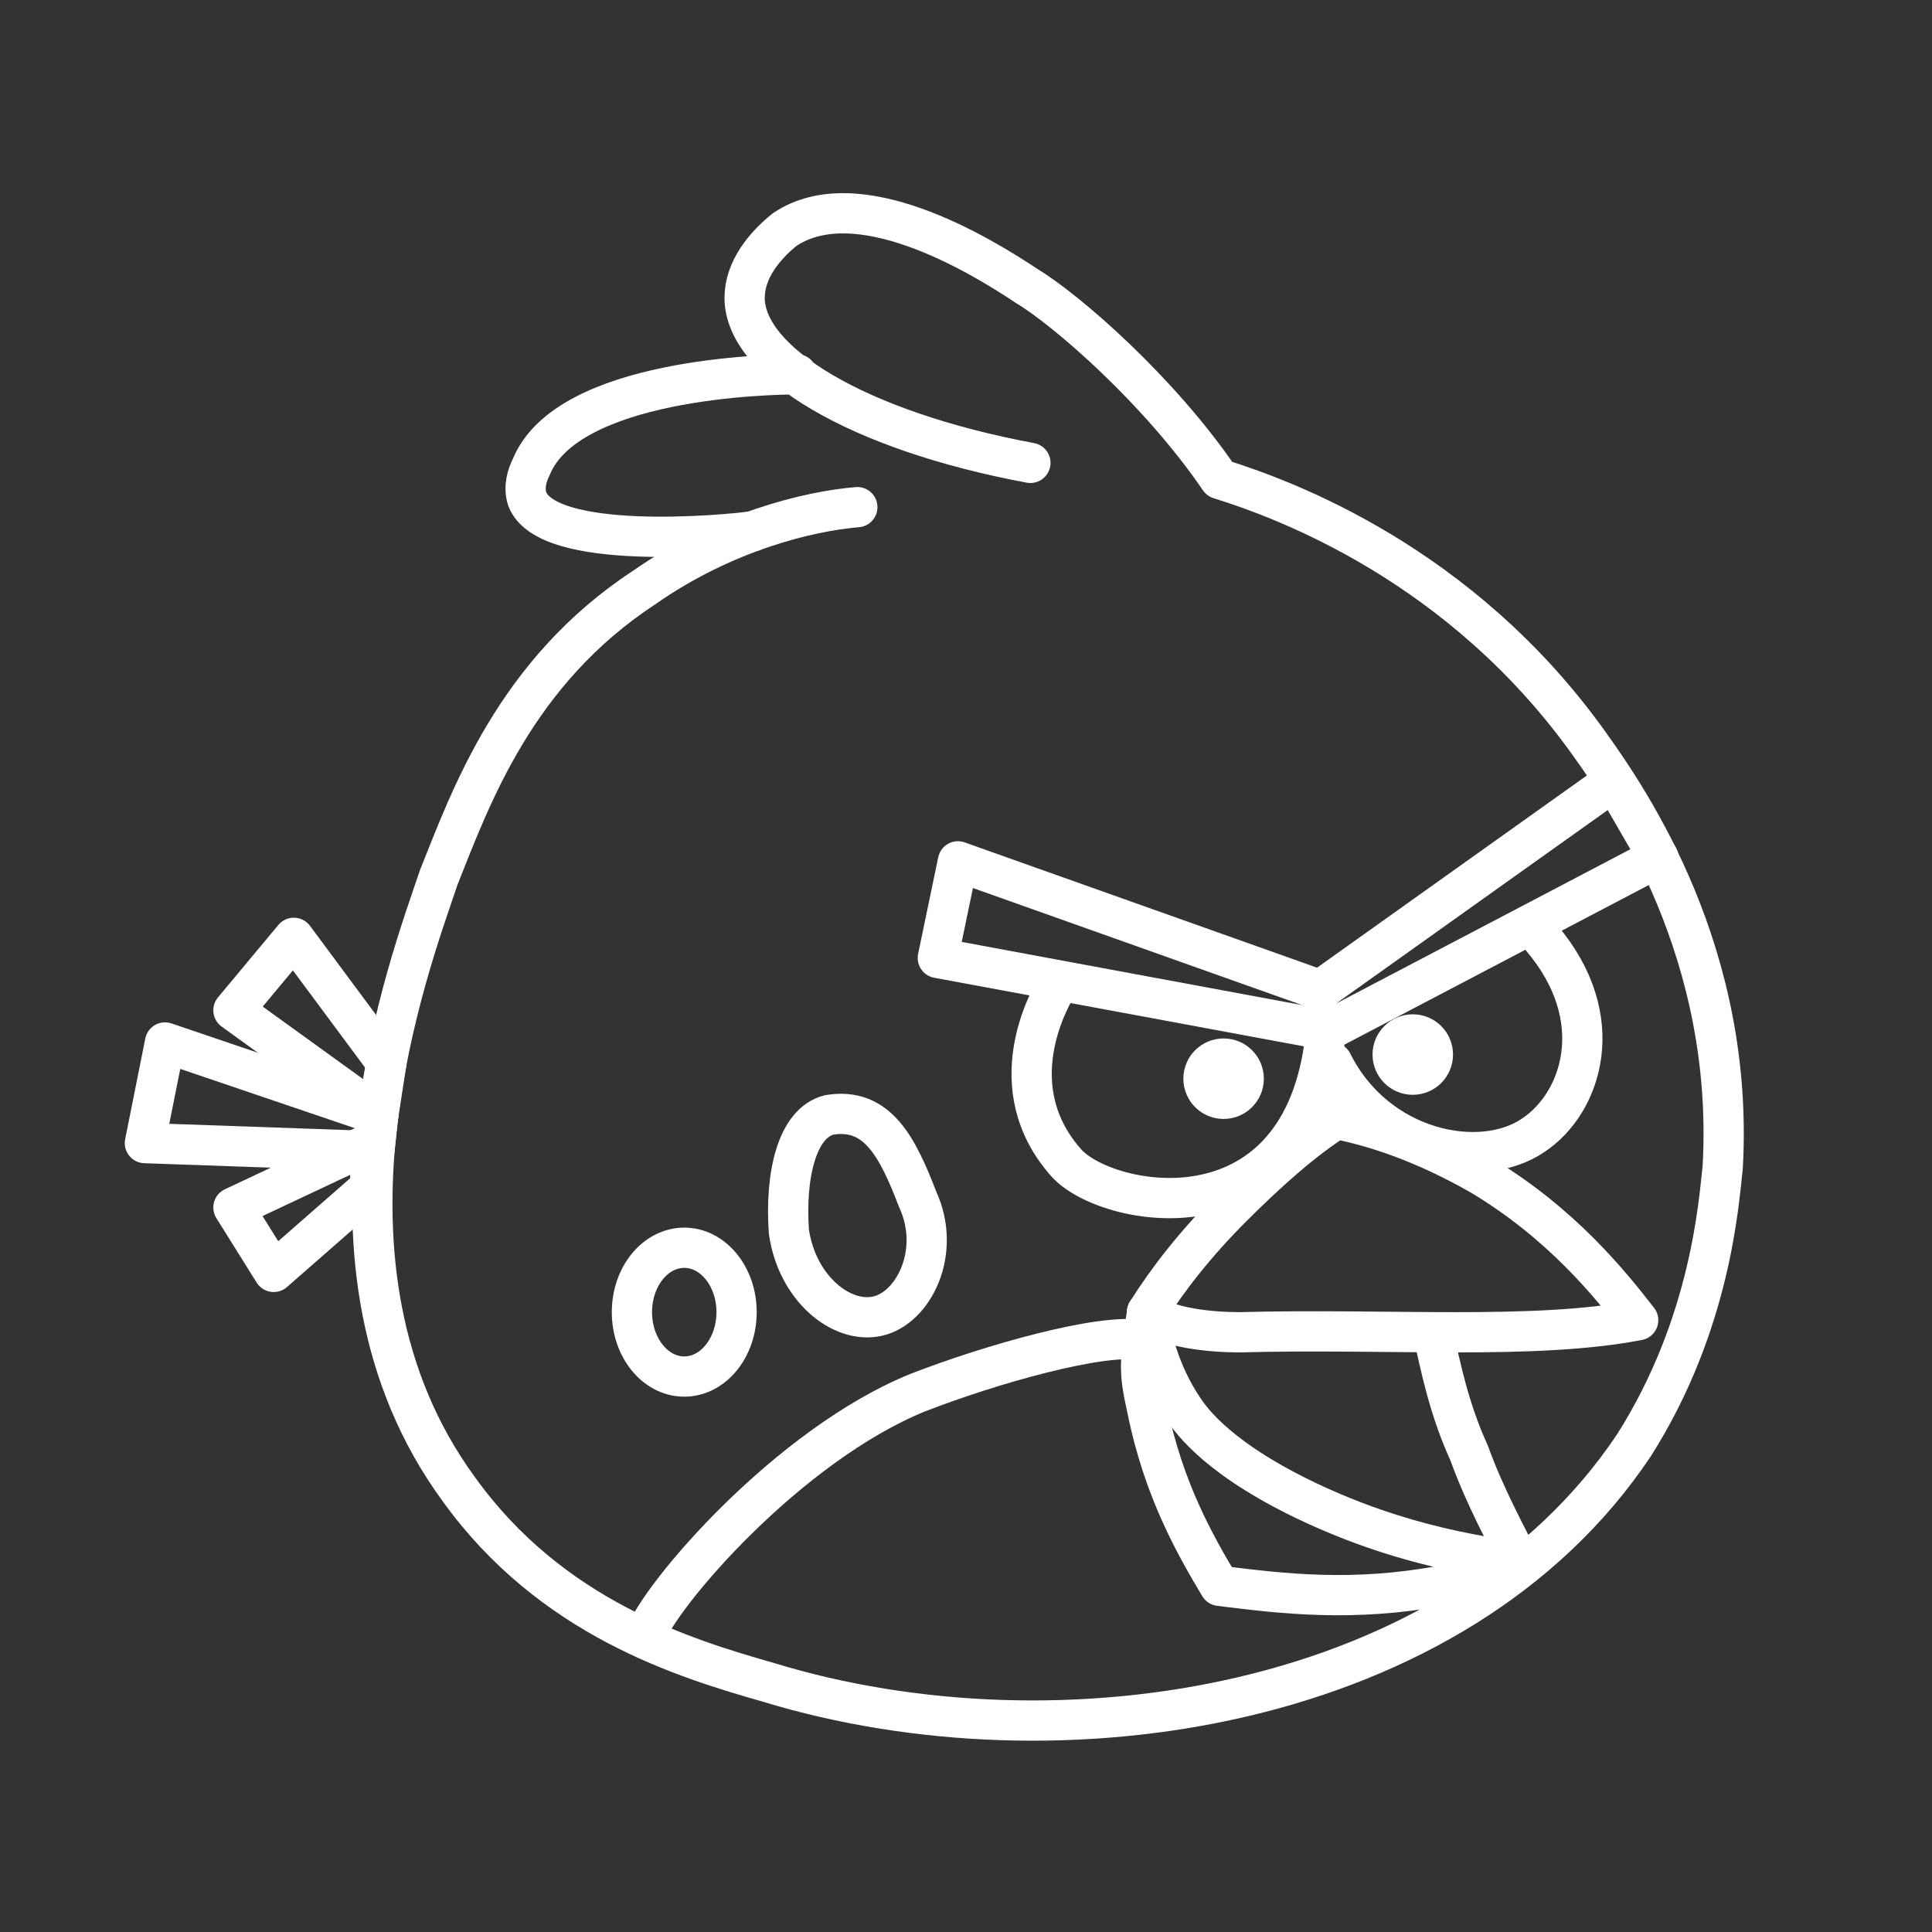 <svg viewBox="0 0 48 48" xmlns="http://www.w3.org/2000/svg">
    <rect x="0" y="0" width="48" height="48" fill="#333333" stroke="none"/>
    <style>
        .a{fill:none;stroke:#FFFFFF;stroke-linecap:round;stroke-linejoin:round}
    </style>
    <path class="a" d="M16,40.7c0.4-1.1,3.6-4.8,6.8-6.1c1.8-0.7,4.6-1.5,5.6-1.3"/>
    <path class="a" d="M25.6,11.5c-4.3-0.8-7.1-2.5-7.1-4.1c0-0.7,0.5-1.3,1-1.7c1.8-1.2,4.8,0.6,6,1.4c1,0.6,3.3,2.6,4.8,4.8c1.6,0.5,6,2.1,9.2,6.6c1,1.4,3.6,5.2,3.3,10.5c-0.1,0.9-0.3,3.9-2.2,6.9c-4.4,6.6-14.3,8.1-21.5,5.9c-2.1-0.6-5.4-1.6-7.7-4.8c-4.1-5.6-1.2-13.1-0.5-15.2c0.8-2,1.9-5.1,5.1-7.2c2-1.4,4.1-1.9,5.3-2"/>
    <path class="a" d="M19.8,9.3c-0.7,0-5.7,0.1-6.6,2.3c-0.1,0.2-0.2,0.5-0.1,0.8c0.5,1.3,4.9,0.9,5.6,0.8"/>
    <polygon class="a" points="9.3,28.6 3.6,28.4 4.1,25.9 9.4,27.7"/>
    <polygon class="a" points="9.4,27.7 5.8,25.1 7.3,23.3 9.6,26.4"/>
    <polygon class="a" points="9.2,29.5 6.8,31.6 5.8,30 9.2,28.4"/>
    <path class="a" d="M22.8,29.8c0.6,1.3-0.1,2.7-1,2.9c-0.9,0.2-2-0.7-2.2-2.1c-0.1-1.4,0.2-2.7,1-2.9C21.8,27.5,22.3,28.5,22.8,29.8z"/>
    <ellipse class="a" cx="17" cy="32.6" rx="1.3" ry="1.6"/>
    <circle class="a" cx="30.4" cy="26.8" r="0.5"/>
    <circle class="a" cx="35.1" cy="26.2" r="0.5"/>
    <polygon class="a" points="41.2,21.3 33,25.6 23.3,23.8 23.8,21.4 32.8,24.6 40.1,19.4"/>
    <path class="a" d="M26.2,24.6c-0.1,0.2-1.4,2.4,0.3,4.3c1,1.1,5.7,2,6.4-2.9"/>
    <path class="a" d="M38.3,23.3c1.7,2,1,4.1-0.2,4.9c-1.3,0.9-3.9,0.4-5-1.8"/>
    <path class="a" d="M33.2,27.8c-0.8,0.5-1.7,1.3-2.6,2.2c-0.9,0.9-1.6,1.8-2.1,2.6c0.5,0.4,1.6,0.5,2.3,0.5c3.7-0.1,7.3,0.2,9.9-0.3c-0.7-0.9-1.9-2.4-3.9-3.6C35.4,28.4,34.2,28,33.2,27.8z"/>
    <path class="a" d="M35.6,33.1c0.2,0.9,0.4,1.9,0.9,3c0.4,1.1,0.9,2,1.3,2.8c-0.6,0.2-1.3,0.4-2,0.5c-2.2,0.4-3.9,0.2-5.5,0c-0.6-1-1.4-2.4-1.8-4.4c-0.2-0.9-0.2-1.1,0-2.4"/>
    <path class="a" d="M28.5,32.6c0.1,0.6,0.3,1.5,0.9,2.4c0.2,0.3,0.9,1.3,3.3,2.4c1.1,0.5,2.7,1.1,5,1.4"/>
</svg>